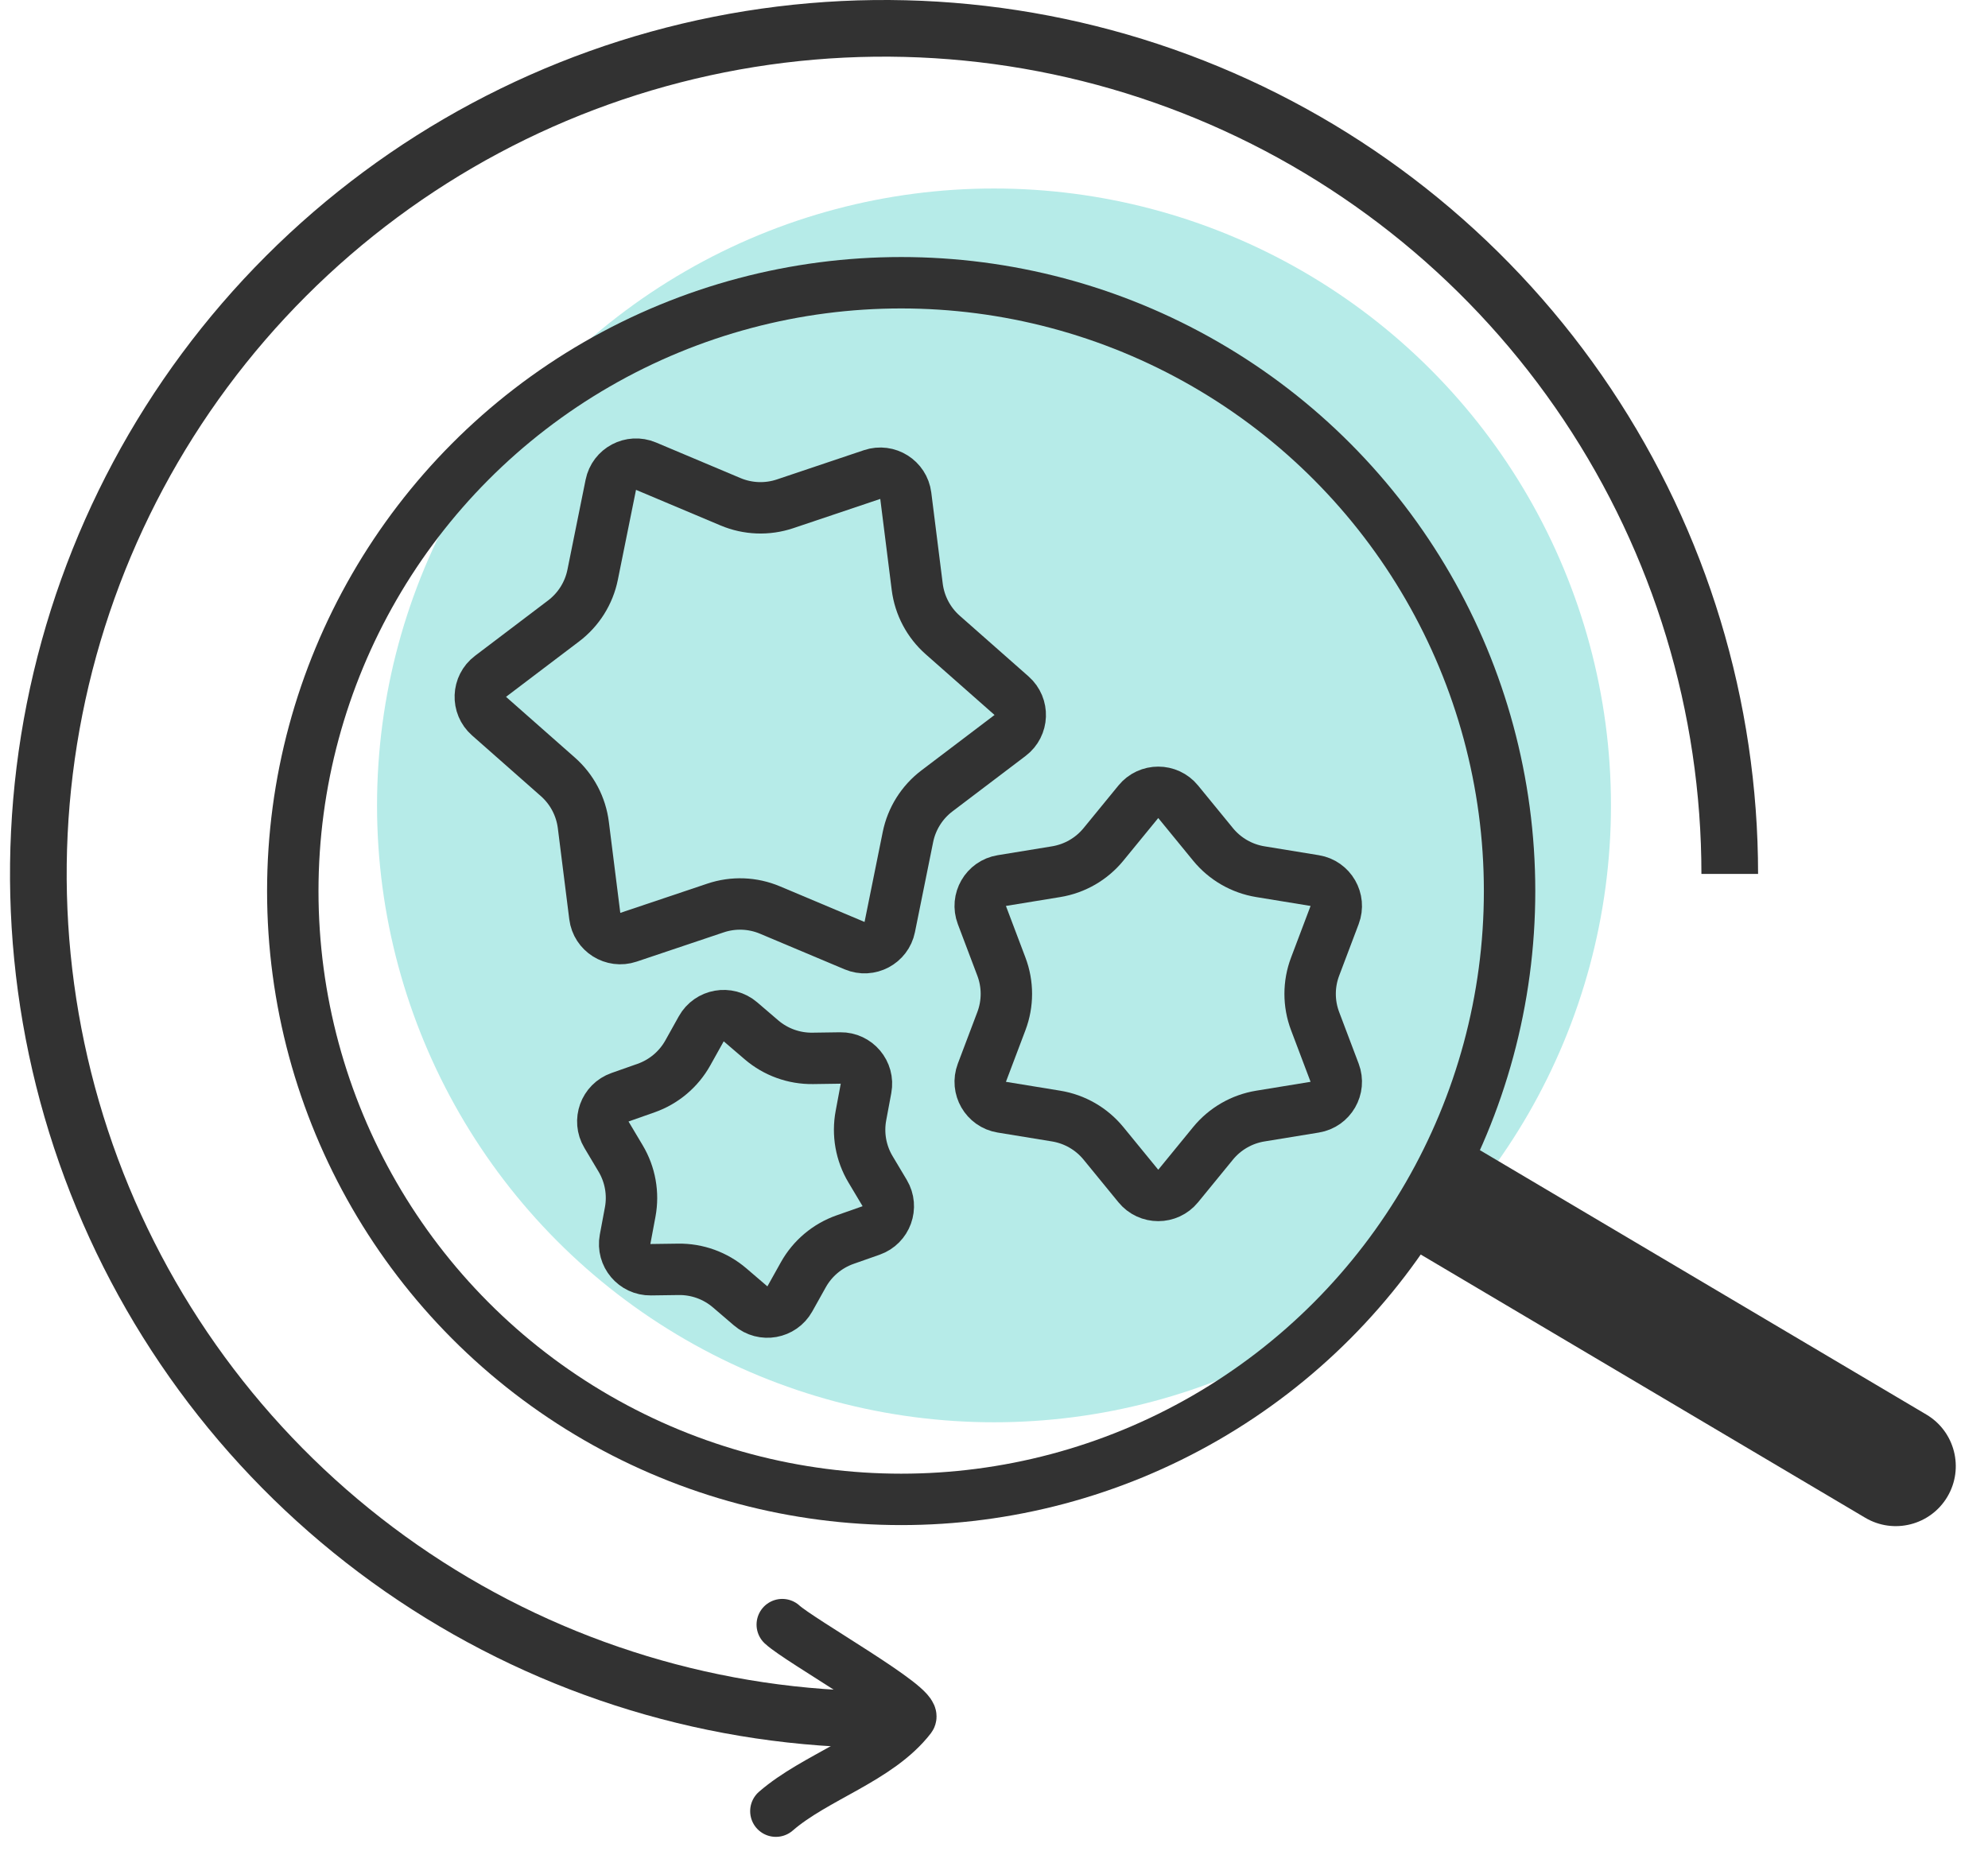 <svg width="116" height="108" viewBox="0 0 116 108" fill="none" xmlns="http://www.w3.org/2000/svg">
<g clip-path="url(#clip0_2578_21211)">
<circle cx="58" cy="47" r="36" fill="#B6EBE8"/>
<path d="M102.584 51C102.584 40.913 99.593 31.053 93.989 22.666C88.385 14.279 80.42 7.742 71.101 3.882C61.782 0.022 51.527 -0.988 41.634 0.98C31.741 2.948 22.654 7.805 15.521 14.938C8.389 22.07 3.532 31.157 1.564 41.05C-0.404 50.943 0.606 61.198 4.466 70.517C8.326 79.836 14.863 87.801 23.25 93.405C31.637 99.009 41.497 102 51.584 102V98.694C42.151 98.694 32.93 95.896 25.087 90.656C17.244 85.415 11.131 77.966 7.521 69.252C3.911 60.537 2.967 50.947 4.807 41.695C6.647 32.444 11.189 23.946 17.86 17.276C24.53 10.605 33.028 6.063 42.279 4.223C51.531 2.383 61.121 3.327 69.835 6.937C78.55 10.547 85.999 16.66 91.24 24.503C96.48 32.346 99.278 41.567 99.278 51H102.584Z" fill="#323232"/>
<circle cx="52.584" cy="52" r="35.5" stroke="#323232" stroke-width="3"/>
<path d="M86.15 67L112.403 82.549C114.067 83.534 114.616 85.681 113.631 87.344C112.646 89.007 110.499 89.557 108.836 88.572L82.583 73.023L86.15 67Z" fill="#323232"/>
<path d="M45.645 94.808C46.666 95.754 53.589 99.64 53.126 100.237C51.244 102.668 47.589 103.685 45.272 105.694" stroke="#323232" stroke-width="3" stroke-linecap="round"/>
<path d="M66.423 46.788C67.023 46.054 68.145 46.054 68.745 46.788L70.782 49.278C71.477 50.126 72.457 50.692 73.539 50.869L76.714 51.388C77.649 51.541 78.21 52.513 77.875 53.399L76.737 56.409C76.349 57.434 76.349 58.566 76.737 59.591L77.875 62.601C78.21 63.487 77.649 64.459 76.714 64.612L73.539 65.131C72.457 65.308 71.477 65.874 70.782 66.722L68.745 69.213C68.145 69.946 67.023 69.946 66.423 69.213L64.386 66.722C63.691 65.874 62.711 65.308 61.629 65.131L58.454 64.612C57.519 64.459 56.958 63.487 57.293 62.601L58.431 59.591C58.819 58.566 58.819 57.434 58.431 56.409L57.293 53.399C56.958 52.513 57.519 51.541 58.454 51.388L61.629 50.869C62.711 50.692 63.691 50.126 64.386 49.278L66.423 46.788Z" stroke="#323232" stroke-width="3"/>
<path d="M50.886 27.694C51.785 27.392 52.734 27.989 52.852 28.929L53.52 34.243C53.657 35.331 54.186 36.331 55.008 37.056L59.024 40.599C59.735 41.226 59.693 42.347 58.938 42.919L54.67 46.155C53.797 46.817 53.195 47.776 52.978 48.85L51.917 54.1C51.73 55.029 50.739 55.553 49.865 55.185L44.929 53.107C43.919 52.681 42.788 52.639 41.749 52.989L36.672 54.695C35.774 54.997 34.824 54.401 34.706 53.46L34.038 48.147C33.902 47.059 33.373 46.058 32.55 45.333L28.534 41.79C27.823 41.163 27.865 40.042 28.62 39.47L32.888 36.235C33.762 35.572 34.364 34.614 34.581 33.539L35.641 28.29C35.829 27.361 36.82 26.837 37.694 27.204L42.629 29.283C43.64 29.708 44.771 29.75 45.81 29.401L50.886 27.694Z" stroke="#323232" stroke-width="3"/>
<path d="M40.919 60.038C41.382 59.21 42.486 59.014 43.205 59.63L44.431 60.681C45.263 61.394 46.327 61.779 47.423 61.764L49.037 61.741C49.984 61.727 50.707 62.585 50.532 63.517L50.236 65.103C50.034 66.181 50.232 67.295 50.794 68.236L51.621 69.622C52.106 70.436 51.724 71.491 50.83 71.806L49.308 72.341C48.274 72.706 47.408 73.435 46.874 74.392L46.087 75.801C45.625 76.628 44.521 76.825 43.801 76.208L42.576 75.158C41.743 74.444 40.679 74.059 39.583 74.075L37.969 74.097C37.022 74.111 36.3 73.253 36.474 72.322L36.771 70.735C36.973 69.658 36.774 68.544 36.212 67.602L35.386 66.216C34.9 65.402 35.282 64.348 36.176 64.033L37.698 63.497C38.732 63.133 39.598 62.404 40.133 61.447L40.919 60.038Z" stroke="#323232" stroke-width="3"/>
</g>
<defs>
<clipPath id="clip0_2578_21211">
<rect width="114.831" height="108" fill="white" transform="translate(0.584)"/>
</clipPath>
</defs>
</svg>
